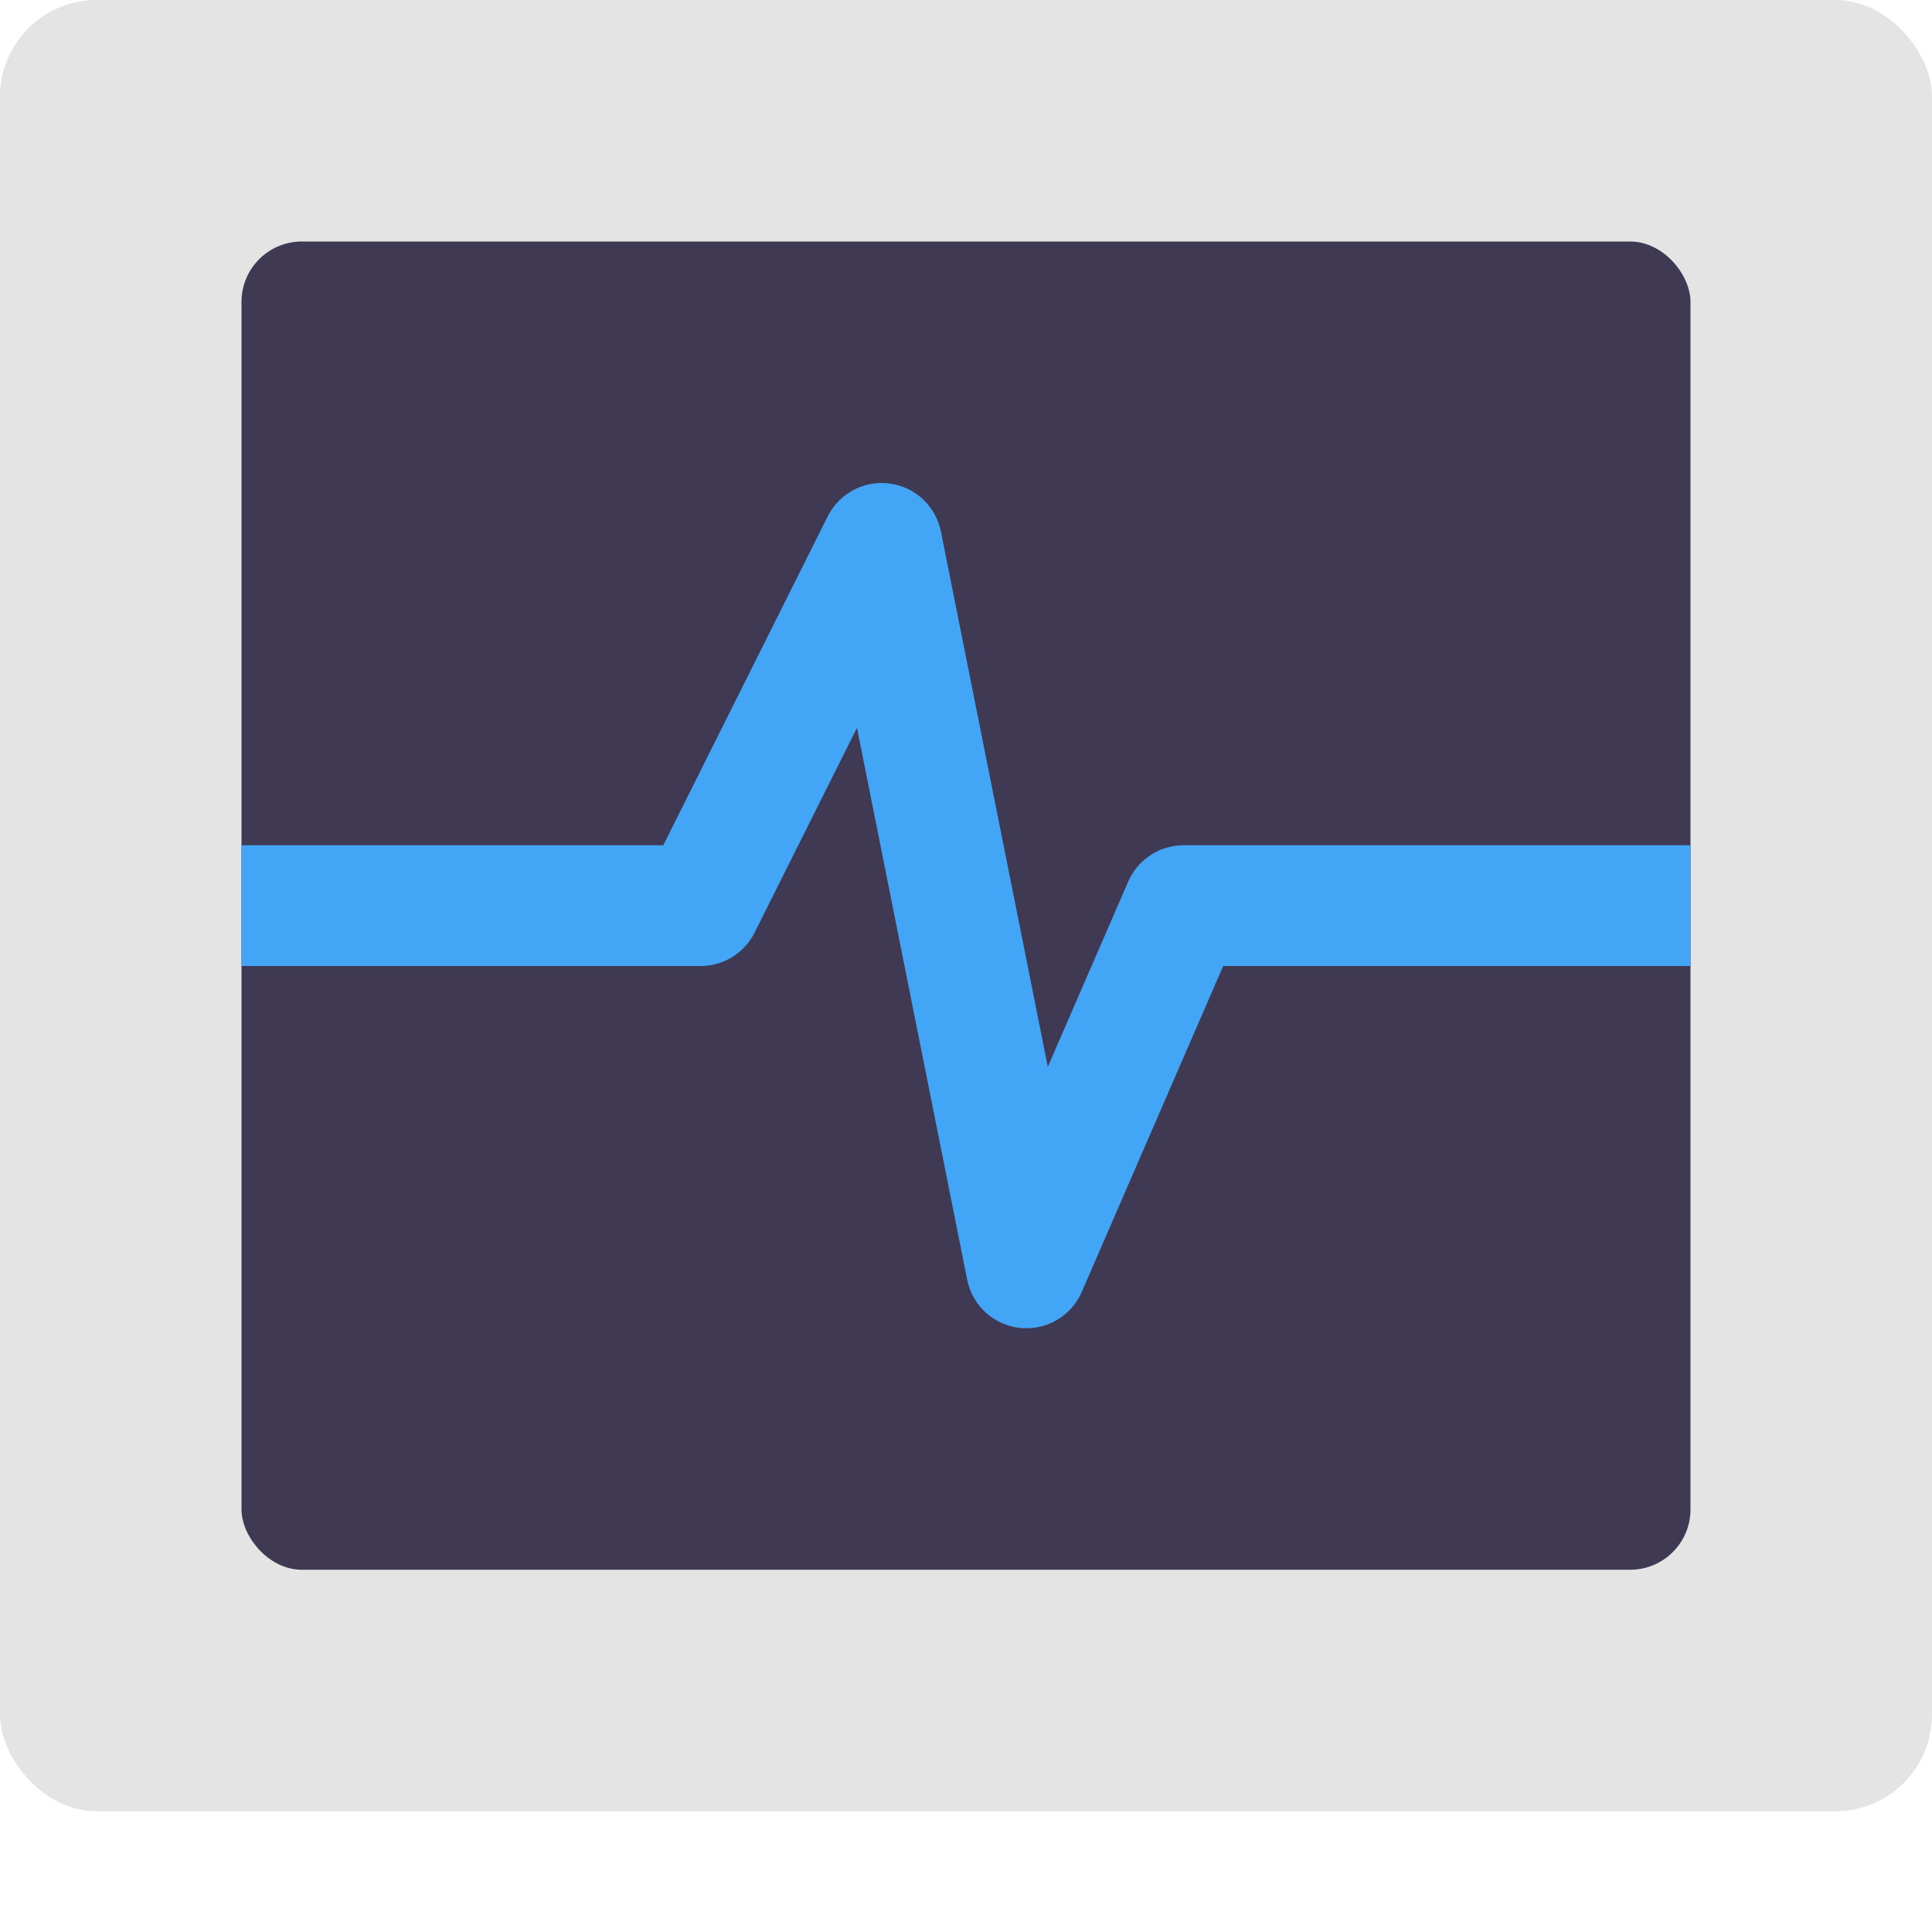 <svg xmlns="http://www.w3.org/2000/svg" width="16" height="16" version="1.1">
 <rect style="fill:#e4e4e4" width="16" height="15" x="0" y="0" rx=".8" ry=".8"/>
 <rect style="fill:#403954" width="12" height="11" x="2" y="2" rx=".5" ry=".5"/>
 <path style="fill:none;stroke:#42a5f5;stroke-linejoin:round" d="M 2,7.5 H 5.802 L 7.302,4.5 8.5,10.5 9.802,7.5 H 14"/>
</svg>
